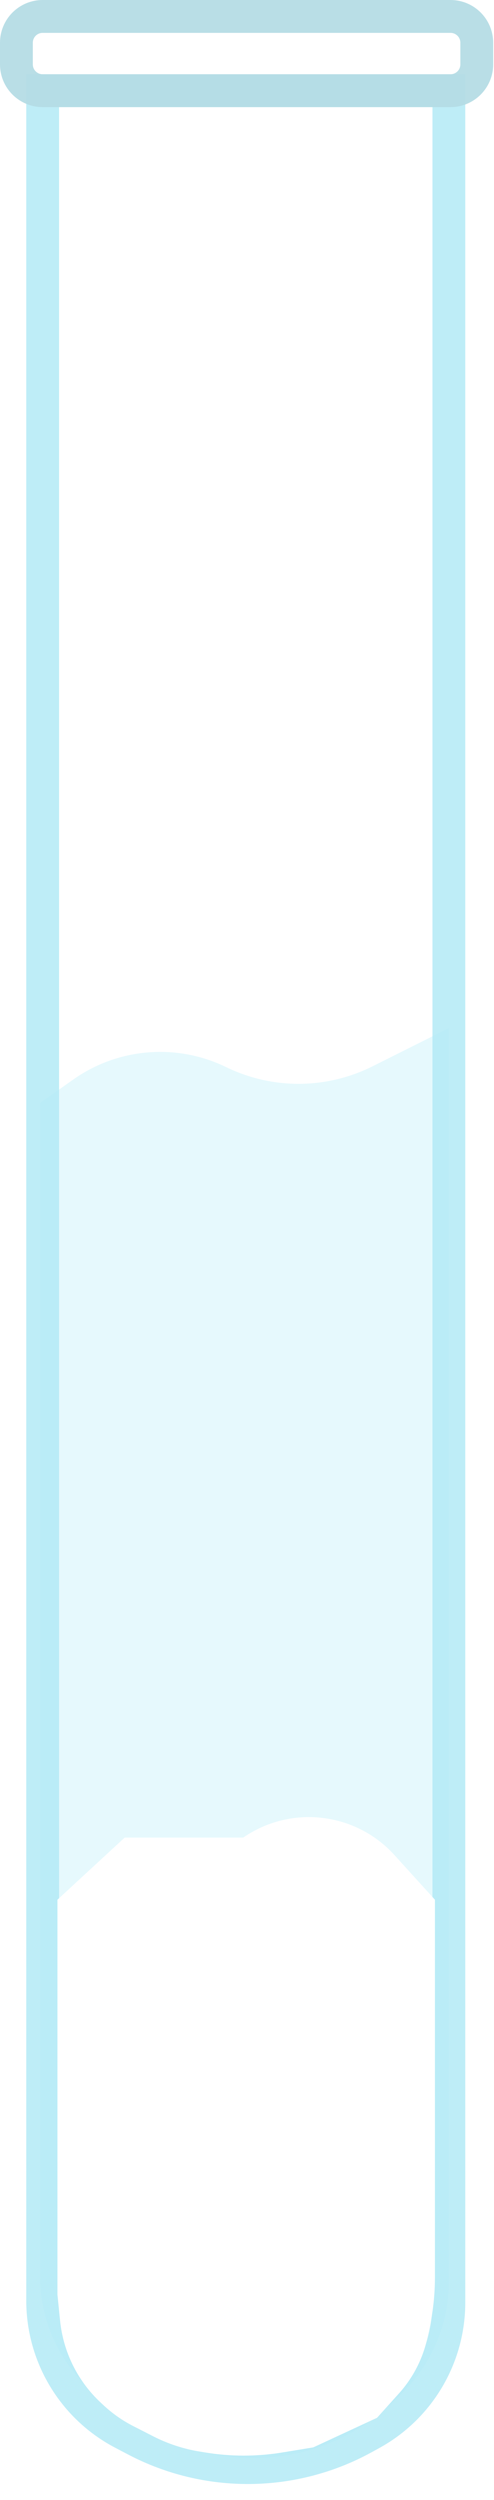 <svg width="301" height="1521" viewBox="0 0 301 1521" fill="none" xmlns="http://www.w3.org/2000/svg">
<path d="M44.675 656.768L24.5 671V1385.38C24.5 1412.7 36.645 1438.61 57.646 1456.09L66.99 1463.86C91.552 1484.31 122.497 1495.5 154.452 1495.5C186.239 1495.5 216.787 1483.17 239.671 1461.11L244.476 1456.48C263.023 1438.6 273.5 1413.95 273.5 1388.19V625.5L226.989 648.756C198.943 662.779 165.97 662.956 137.775 649.235C107.688 634.594 72.017 637.48 44.675 656.768Z" fill="#B1EAF6" fill-opacity="0.32"/>
<path d="M273.5 55.174H26V1399.72C26 1433.59 44.806 1464.65 74.814 1480.35L82.811 1484.54C126.35 1507.32 178.392 1506.84 221.503 1483.26L226.17 1480.7C255.352 1464.74 273.5 1434.13 273.5 1400.87V55.174Z" stroke="#B1EAF6" stroke-opacity="0.83" stroke-width="20"/>
<path d="M10 39.174V26C10 17.163 17.163 10 26 10H274.5C283.337 10 290.5 17.163 290.5 26V39.174C290.5 48.01 283.337 55.174 274.5 55.174H26C17.163 55.174 10 48.01 10 39.174Z" stroke="#B5DCE4" stroke-opacity="0.94" stroke-width="20"/>
<g filter="url(#filter0_i_41_2)">
<path d="M75.98 1114L35 1151.8V1278.5V1392L36.607 1407.9C38.536 1426.98 47.341 1444.71 61.378 1457.77L63.106 1459.38C68.535 1464.44 74.64 1468.71 81.247 1472.08L93.395 1478.28C102.117 1482.73 111.469 1485.83 121.127 1487.45L124.465 1488.01C140.186 1490.65 156.234 1490.68 171.964 1488.1L190.889 1485L229.733 1467L243.082 1452.18C251.749 1442.56 257.741 1430.84 260.457 1418.17L261.796 1411.93C263.926 1402.01 265 1391.88 265 1381.73V1311.4V1151.8L240.334 1124.63C216.623 1098.5 177.241 1093.96 148.207 1114H75.98Z" fill="white"/>
</g>
<defs>
<filter id="filter0_i_41_2" x="35" y="1101.54" width="230" height="392.478" filterUnits="userSpaceOnUse" color-interpolation-filters="sRGB">
<feFlood flood-opacity="0" result="BackgroundImageFix"/>
<feBlend mode="normal" in="SourceGraphic" in2="BackgroundImageFix" result="shape"/>
<feColorMatrix in="SourceAlpha" type="matrix" values="0 0 0 0 0 0 0 0 0 0 0 0 0 0 0 0 0 0 127 0" result="hardAlpha"/>
<feOffset dy="4"/>
<feGaussianBlur stdDeviation="2"/>
<feComposite in2="hardAlpha" operator="arithmetic" k2="-1" k3="1"/>
<feColorMatrix type="matrix" values="0 0 0 0 0 0 0 0 0 0 0 0 0 0 0 0 0 0 0.25 0"/>
<feBlend mode="normal" in2="shape" result="effect1_innerShadow_41_2"/>
</filter>
</defs>
</svg>
